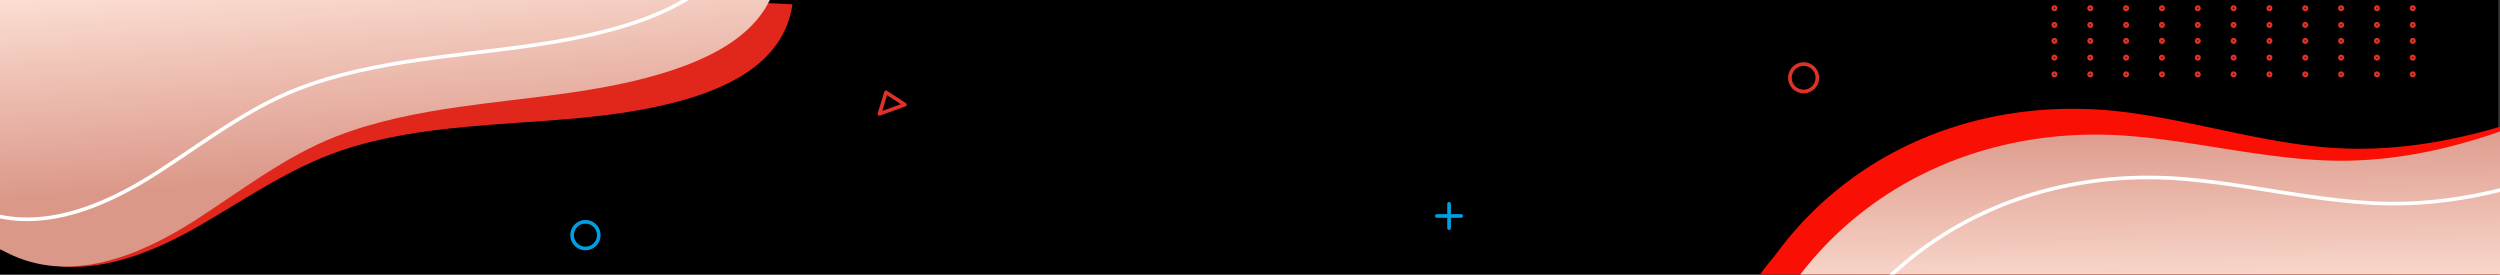 <svg xmlns="http://www.w3.org/2000/svg" xmlns:xlink="http://www.w3.org/1999/xlink" width="1366" height="150" viewBox="0 0 1366 150"><rect x="0" y="0" width="1366" height="150" fill="#333333" stroke="none"/><defs><style>.a{clip-path:url(#a);}.b{fill:#e1261c;}.b,.e{mix-blend-mode:multiply;isolation:isolate;}.c{fill:url(#c);}.d,.g,.h,.i,.j,.k{fill:none;}.d{stroke:#fff;}.d,.g,.h,.i{stroke-miterlimit:10;}.d,.h,.i,.j,.k{stroke-width:2px;}.e{fill:#f90f03;}.f{fill:url(#d);}.g,.i,.k{stroke:#e03128;}.g{stroke-width:1.3px;}.h,.j{stroke:#009fe3;}.j,.k{stroke-linecap:round;stroke-linejoin:round;}</style><clipPath id="a"><rect width="1366" height="150" transform="translate(8975 1406)"/></clipPath><linearGradient id="c" x1="0.417" y1="-0.035" x2="0.54" y2="0.651" gradientUnits="objectBoundingBox"><stop offset="0" stop-color="#ffe5da"/><stop offset="1" stop-color="#db9788"/></linearGradient><linearGradient id="d" x1="0.497" y1="0.84" x2="0.482" y2="0.339" xlink:href="#c"/></defs><g class="a" transform="translate(-8975 -1406)"><g class="a"><rect width="1366" height="150" transform="translate(8974 1406)"/></g><g transform="translate(8934.097 1362.947)"><path class="b" d="M-52.659,79.923c-.269,6.267,17.535,14.965,22.272,17.719C3.486,117.334,42.677,103.083,73.874,85.17c25.644-14.726,50.67-32.341,78.852-41.768,21.956-7.344,45-10.653,67.977-12.808,36.753-3.448,74.08-3.691,110.136-12.41,29.164-7.052,63.128-20.8,68-54.5L-45.788-58.4S-52.652,79.8-52.659,79.923Z" transform="translate(75.057 81.737)"/><path class="c" d="M-54.182,83.054c.043,6.272,18.256,14.077,23.124,16.593,34.807,17.987,73.244,1.81,103.513-17.628,24.883-15.979,49-34.815,76.684-45.629C170.7,27.966,193.556,23.518,216.4,20.225c36.536-5.266,73.807-7.361,109.385-17.857,28.778-8.491,62.019-23.9,65.209-57.8H-54.182Z" transform="translate(75.305 81.254)"/><path class="d" d="M-79.424,52.2c.042,6.272,18.256,14.077,23.123,16.592C-21.494,86.781,16.943,70.6,47.212,51.166c24.883-15.979,49-34.816,76.684-45.629,21.565-8.424,44.418-12.871,67.258-16.164,36.536-5.266,73.806-7.361,109.386-17.858,28.778-8.49,62.017-23.9,65.209-57.8H-79.424Z" transform="translate(79.424 86.288)"/></g><g transform="translate(9913.74 1398.719)"><path class="e" d="M174.539,494.724c-.268-3.613,7.883-12.213,9.818-14.86,44.459-60.8,117.721-87.467,191.65-77.921,35.6,4.6,70.135,15.372,105.9,18.9,42.73,4.213,83.814-4.834,123.8-19.354,28.869-10.482,58.055-26.03,74.2-53.6a46.528,46.528,0,0,0,4.944-11.5l10.988,148.342L152.987,524.947S174.54,494.744,174.539,494.724Z" transform="translate(-152.987 -333.328)"/><path class="f" d="M186.2,517.3c-.455-3.6,7.238-12.608,9.033-15.352,41.24-63.031,113.019-93.462,187.344-87.769,35.789,2.742,70.839,11.71,106.74,13.373,42.89,1.987,83.449-9.182,122.629-25.757,28.285-11.967,56.624-29.011,71.32-57.378a46.51,46.51,0,0,0,4.34-11.739l18.678,147.571-516.5,65.373S186.2,517.318,186.2,517.3Z" transform="translate(-158.802 -332.677)"/><path class="d" d="M221.035,545.72c-.454-3.6,7.238-12.607,9.034-15.352,41.24-63.031,113.019-93.461,187.343-87.769,35.789,2.742,70.839,11.709,106.74,13.372,42.891,1.987,83.45-9.182,122.63-25.757,28.285-11.966,56.623-29.01,71.319-57.378a46.483,46.483,0,0,0,4.34-11.74l18.678,147.572-516.5,65.372Z" transform="translate(-164.906 -337.656)"/></g><circle class="g" cx="1" cy="1" r="1" transform="translate(10096.543 1427.351)"/><circle class="g" cx="1" cy="1" r="1" transform="translate(10116.123 1427.351)"/><circle class="g" cx="1" cy="1" r="1" transform="translate(10135.703 1427.351)"/><circle class="g" cx="1" cy="1" r="1" transform="translate(10155.281 1427.351)"/><circle class="g" cx="1" cy="1" r="1" transform="translate(10174.861 1427.351)"/><circle class="g" cx="1" cy="1" r="1" transform="translate(10194.441 1427.351)"/><circle class="g" cx="1" cy="1" r="1" transform="translate(10214.02 1427.351)"/><circle class="g" cx="1" cy="1" r="1" transform="translate(10233.6 1427.351)"/><circle class="g" cx="1" cy="1" r="1" transform="translate(10253.18 1427.351)"/><circle class="g" cx="1" cy="1" r="1" transform="translate(10272.758 1427.351)"/><circle class="g" cx="1" cy="1" r="1" transform="translate(10292.336 1427.351)"/><circle class="g" cx="1" cy="1" r="1" transform="translate(10096.543 1436.492)"/><circle class="g" cx="1" cy="1" r="1" transform="translate(10116.121 1436.492)"/><circle class="g" cx="1" cy="1" r="1" transform="translate(10135.701 1436.492)"/><circle class="g" cx="1" cy="1" r="1" transform="translate(10155.281 1436.492)"/><circle class="g" cx="1" cy="1" r="1" transform="translate(10174.859 1436.492)"/><circle class="g" cx="1" cy="1" r="1" transform="translate(10194.439 1436.492)"/><circle class="g" cx="1" cy="1" r="1" transform="translate(10214.02 1436.492)"/><circle class="g" cx="1" cy="1" r="1" transform="translate(10233.598 1436.492)"/><circle class="g" cx="1" cy="1" r="1" transform="translate(10253.178 1436.492)"/><circle class="g" cx="1" cy="1" r="1" transform="translate(10272.758 1436.492)"/><circle class="g" cx="1" cy="1" r="1" transform="translate(10292.336 1436.492)"/><circle class="g" cx="1" cy="1" r="1" transform="translate(10096.543 1445.632)"/><circle class="g" cx="1" cy="1" r="1" transform="translate(10116.121 1445.632)"/><circle class="g" cx="1" cy="1" r="1" transform="translate(10135.701 1445.632)"/><circle class="g" cx="1" cy="1" r="1" transform="translate(10155.281 1445.632)"/><circle class="g" cx="1" cy="1" r="1" transform="translate(10174.859 1445.632)"/><circle class="g" cx="1" cy="1" r="1" transform="translate(10194.439 1445.632)"/><circle class="g" cx="1" cy="1" r="1" transform="translate(10214.02 1445.632)"/><circle class="g" cx="1" cy="1" r="1" transform="translate(10233.598 1445.632)"/><circle class="g" cx="1" cy="1" r="1" transform="translate(10253.178 1445.632)"/><circle class="g" cx="1" cy="1" r="1" transform="translate(10272.758 1445.632)"/><circle class="g" cx="1" cy="1" r="1" transform="translate(10292.336 1445.632)"/><circle class="g" cx="1" cy="1" r="1" transform="translate(10096.543 1400.351)"/><circle class="g" cx="1" cy="1" r="1" transform="translate(10116.123 1400.351)"/><circle class="g" cx="1" cy="1" r="1" transform="translate(10135.703 1400.351)"/><circle class="g" cx="1" cy="1" r="1" transform="translate(10155.281 1400.351)"/><circle class="g" cx="1" cy="1" r="1" transform="translate(10174.861 1400.351)"/><circle class="g" cx="1" cy="1" r="1" transform="translate(10194.441 1400.351)"/><circle class="g" cx="1" cy="1" r="1" transform="translate(10214.02 1400.351)"/><circle class="g" cx="1" cy="1" r="1" transform="translate(10233.6 1400.351)"/><circle class="g" cx="1" cy="1" r="1" transform="translate(10253.18 1400.351)"/><circle class="g" cx="1" cy="1" r="1" transform="translate(10272.758 1400.351)"/><circle class="g" cx="1" cy="1" r="1" transform="translate(10292.336 1400.351)"/><circle class="g" cx="1" cy="1" r="1" transform="translate(10096.543 1409.492)"/><circle class="g" cx="1" cy="1" r="1" transform="translate(10116.121 1409.492)"/><circle class="g" cx="1" cy="1" r="1" transform="translate(10135.701 1409.492)"/><circle class="g" cx="1" cy="1" r="1" transform="translate(10155.281 1409.492)"/><circle class="g" cx="1" cy="1" r="1" transform="translate(10174.859 1409.492)"/><circle class="g" cx="1" cy="1" r="1" transform="translate(10194.439 1409.492)"/><circle class="g" cx="1" cy="1" r="1" transform="translate(10214.02 1409.492)"/><circle class="g" cx="1" cy="1" r="1" transform="translate(10233.598 1409.492)"/><circle class="g" cx="1" cy="1" r="1" transform="translate(10253.178 1409.492)"/><circle class="g" cx="1" cy="1" r="1" transform="translate(10272.758 1409.492)"/><circle class="g" cx="1" cy="1" r="1" transform="translate(10292.336 1409.492)"/><circle class="g" cx="1" cy="1" r="1" transform="translate(10096.543 1418.632)"/><circle class="g" cx="1" cy="1" r="1" transform="translate(10116.121 1418.632)"/><circle class="g" cx="1" cy="1" r="1" transform="translate(10135.701 1418.632)"/><circle class="g" cx="1" cy="1" r="1" transform="translate(10155.281 1418.632)"/><circle class="g" cx="1" cy="1" r="1" transform="translate(10174.859 1418.632)"/><circle class="g" cx="1" cy="1" r="1" transform="translate(10194.439 1418.632)"/><circle class="g" cx="1" cy="1" r="1" transform="translate(10214.02 1418.632)"/><circle class="g" cx="1" cy="1" r="1" transform="translate(10233.598 1418.632)"/><circle class="g" cx="1" cy="1" r="1" transform="translate(10253.178 1418.632)"/><circle class="g" cx="1" cy="1" r="1" transform="translate(10272.758 1418.632)"/><circle class="g" cx="1" cy="1" r="1" transform="translate(10292.336 1418.632)"/><circle class="h" cx="7.303" cy="7.303" r="7.303" transform="translate(9287.581 1527.172)"/><circle class="i" cx="7.5" cy="7.5" r="7.5" transform="translate(9953 1441)"/><g transform="translate(9760.131 1517.367)"><line class="j" y2="13.288" transform="translate(6.645)"/><line class="j" x1="13.29" transform="translate(0 6.645)"/></g><path class="k" d="M366.053,445.861l-3.586,11.772,13.883-5.033Z" transform="translate(9093.069 1010.587)"/></g></svg>